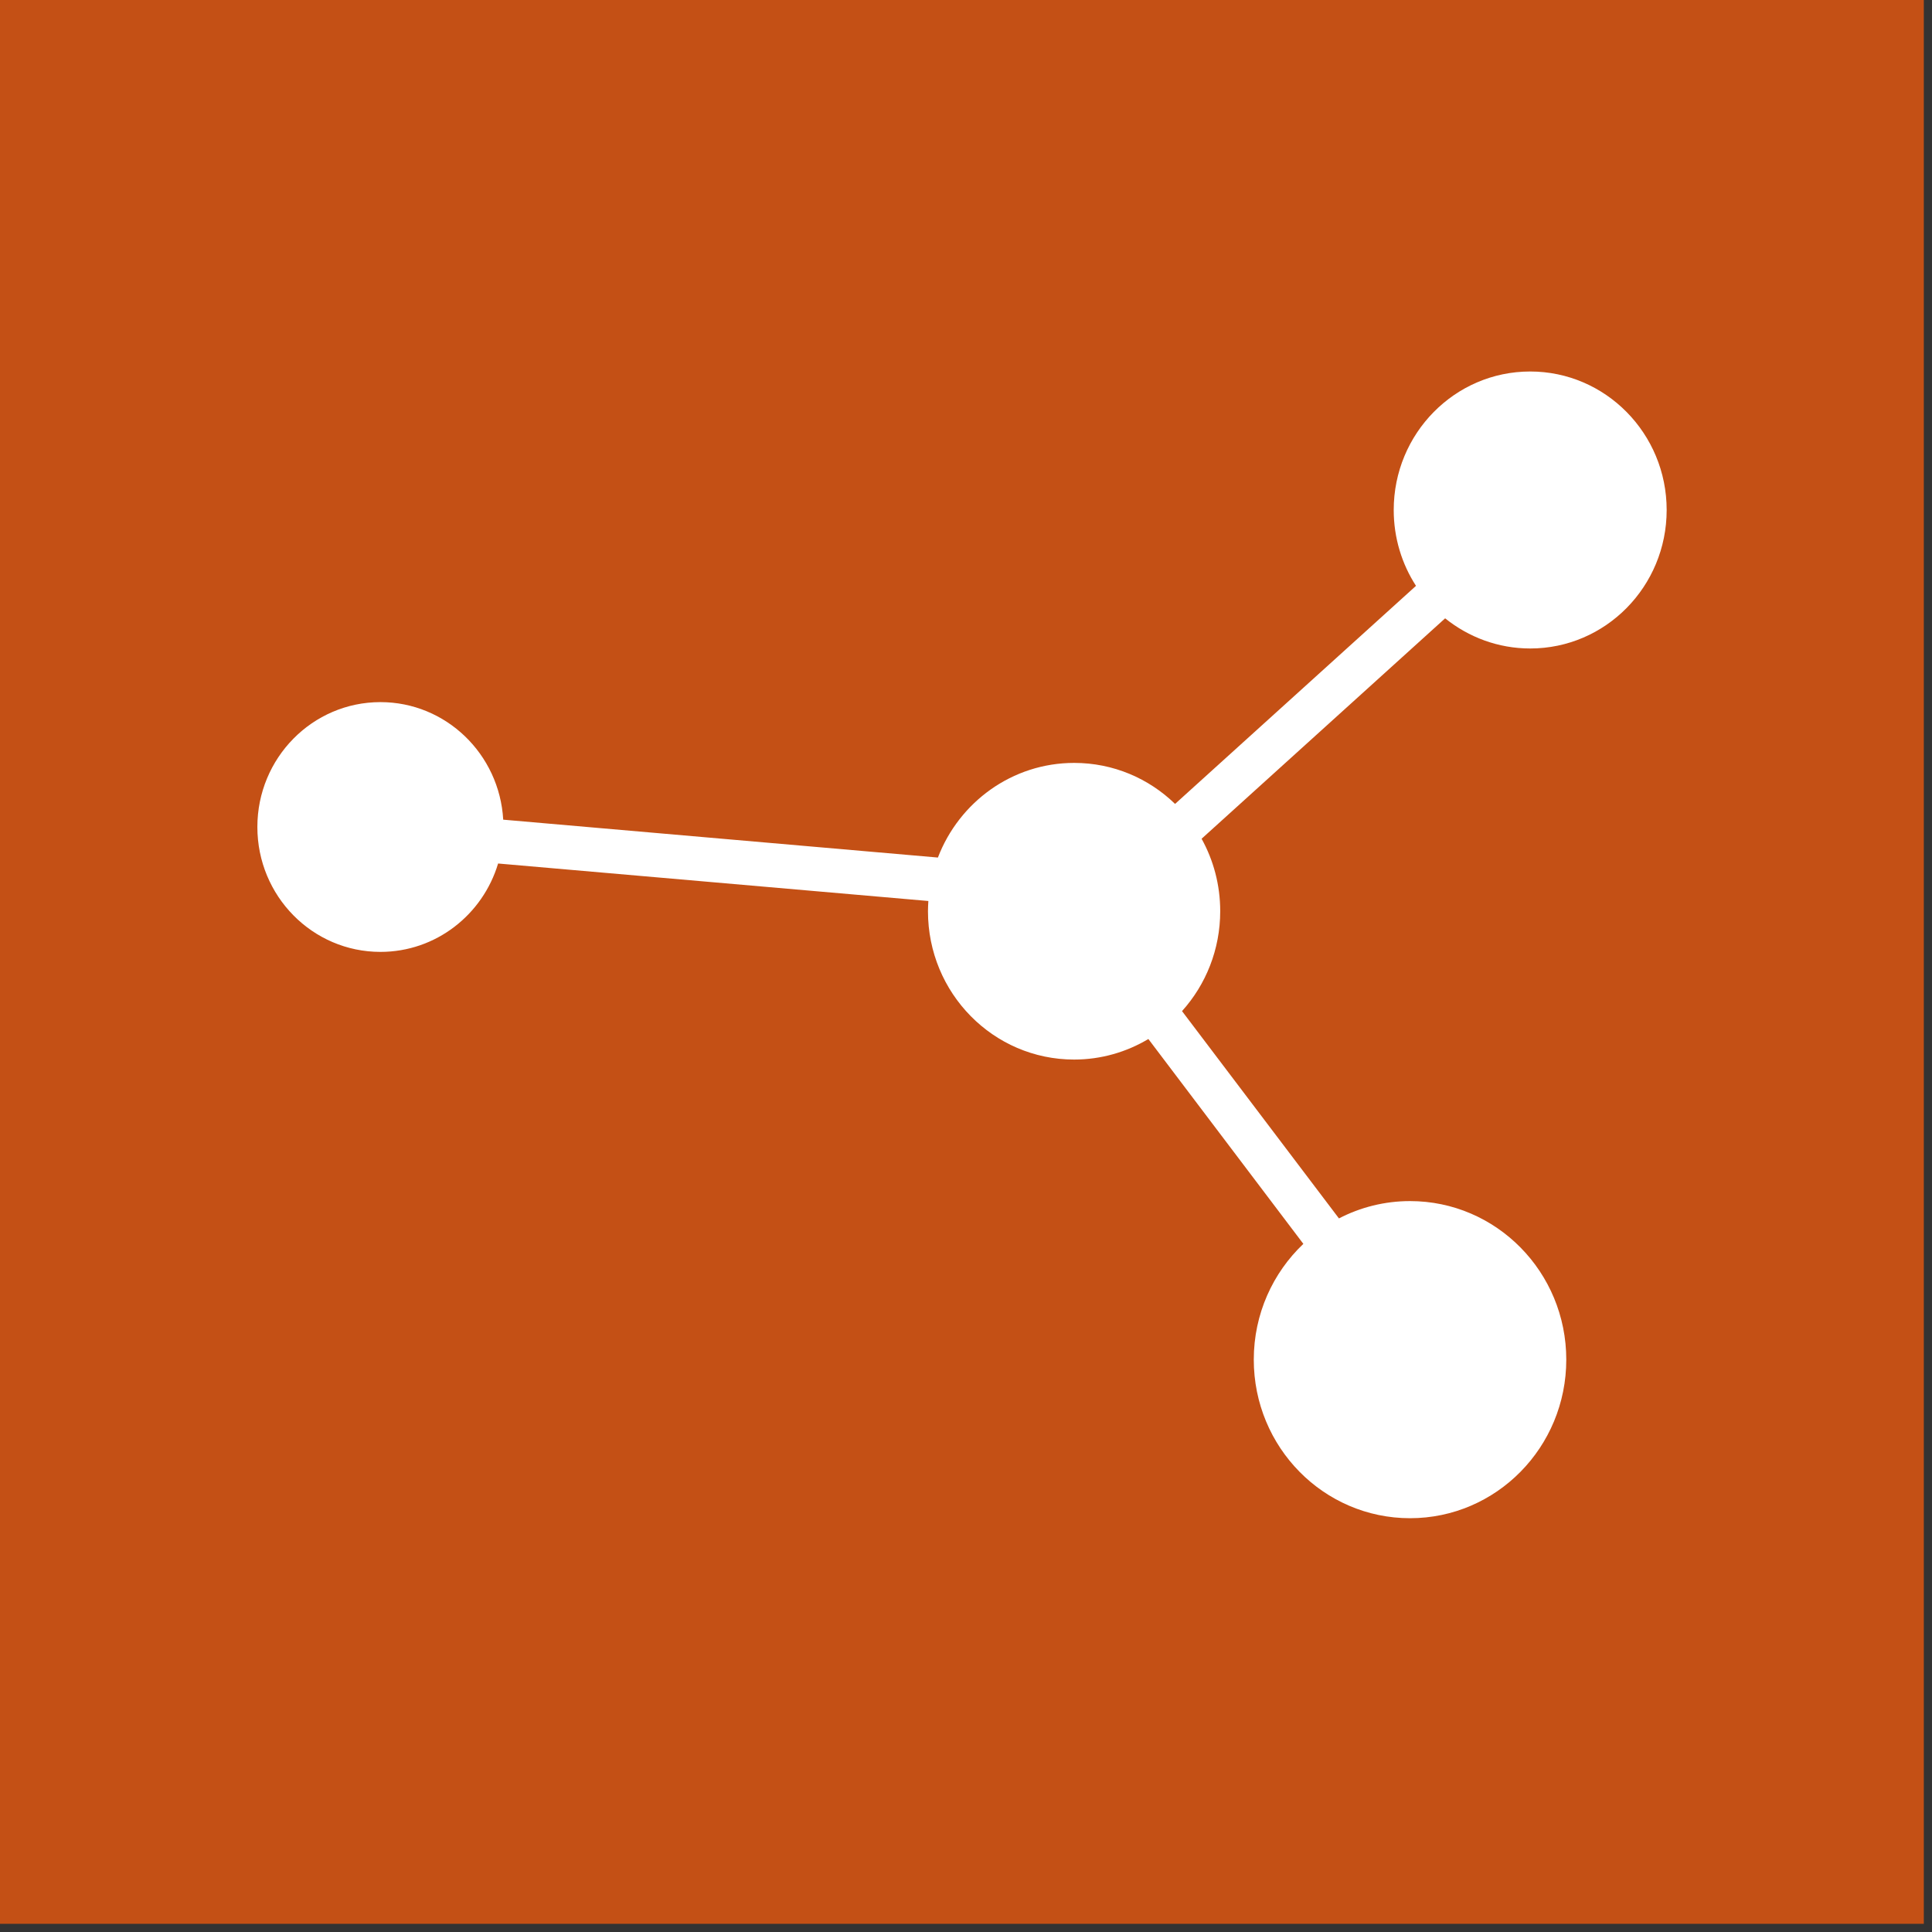 <?xml version="1.0" encoding="UTF-8" standalone="no"?>
<!-- Generator: Adobe Illustrator 23.0.0, SVG Export Plug-In . SVG Version: 6.00 Build 0)  -->

<svg
   version="1.1"
   id="图层_1"
   x="0px"
   y="0px"
   viewBox="0 0 400.28 400.28"
   style="enable-background:new 0 0 595.28 595.28;"
   xml:space="preserve"
   sodipodi:docname="logo.svg"
   inkscape:version="1.2.2 (b0a8486, 2022-12-01)"
   xmlns:inkscape="http://www.inkscape.org/namespaces/inkscape"
   xmlns:sodipodi="http://sodipodi.sourceforge.net/DTD/sodipodi-0.dtd"
   xmlns="http://www.w3.org/2000/svg"
   xmlns:svg="http://www.w3.org/2000/svg"><rect x="0" y="0" width="400.28" height="400.28" fill="#333333" stroke="none"/><defs
   id="defs11" /><sodipodi:namedview
   id="namedview9"
   pagecolor="#ffffff"
   bordercolor="#000000"
   borderopacity="0.25"
   inkscape:showpageshadow="2"
   inkscape:pageopacity="0.0"
   inkscape:pagecheckerboard="0"
   inkscape:deskcolor="#d1d1d1"
   showgrid="false"
   inkscape:zoom="0.58958729"
   inkscape:cx="117.87907"
   inkscape:cy="200.14"
   inkscape:window-width="1536"
   inkscape:window-height="840"
   inkscape:window-x="0"
   inkscape:window-y="25"
   inkscape:window-maximized="1"
   inkscape:current-layer="图层_1" />
<style
   type="text/css"
   id="style2">
	.st0{fill:#ffffff;}
	.st1{fill:#c45015;}
</style>
<rect
   style="display:inline;fill:#c45015;stroke-width:0.911"
   id="rect223"
   width="398.584"
   height="398.584"
   x="0"
   y="0" />
<path
   class="st0"
   d="m 317.032,134.356 c 15.626,0 28.275,-12.857 28.275,-28.694 0,-15.838 -12.669,-28.694 -28.275,-28.694 -15.626,0 -28.275,12.857 -28.275,28.694 0,5.8 1.699,11.214 4.616,15.716 l -49.916,45.181 c -5.435,-5.272 -12.789,-8.497 -20.902,-8.497 -12.849,0 -23.839,8.132 -28.235,19.609 l -90.061,-7.848 c -0.779,-13.587 -11.87,-24.355 -25.438,-24.355 -14.088,0 -25.498,11.579 -25.498,25.875 0,14.296 11.41,25.875 25.498,25.875 11.49,0 21.201,-7.706 24.379,-18.312 l 89.142,7.767 c -0.04,0.71 -0.08,1.419 -0.08,2.129 0,16.973 13.548,30.722 30.274,30.722 5.615,0 10.87,-1.561 15.387,-4.258 l 32.112,42.443 c -6.314,6.002 -10.271,14.519 -10.271,23.989 0,18.149 14.487,32.851 32.372,32.851 17.884,0 32.372,-14.702 32.372,-32.851 0,-18.149 -14.487,-32.851 -32.372,-32.851 -5.295,0 -10.311,1.298 -14.727,3.589 l -32.512,-42.95 c 4.916,-5.455 7.913,-12.735 7.913,-20.704 0,-5.455 -1.399,-10.565 -3.857,-15.006 l 50.456,-45.667 c 4.876,3.914 10.99,6.246 17.625,6.246 z"
   id="path6"
   style="stroke-width:2.013" />
</svg>
